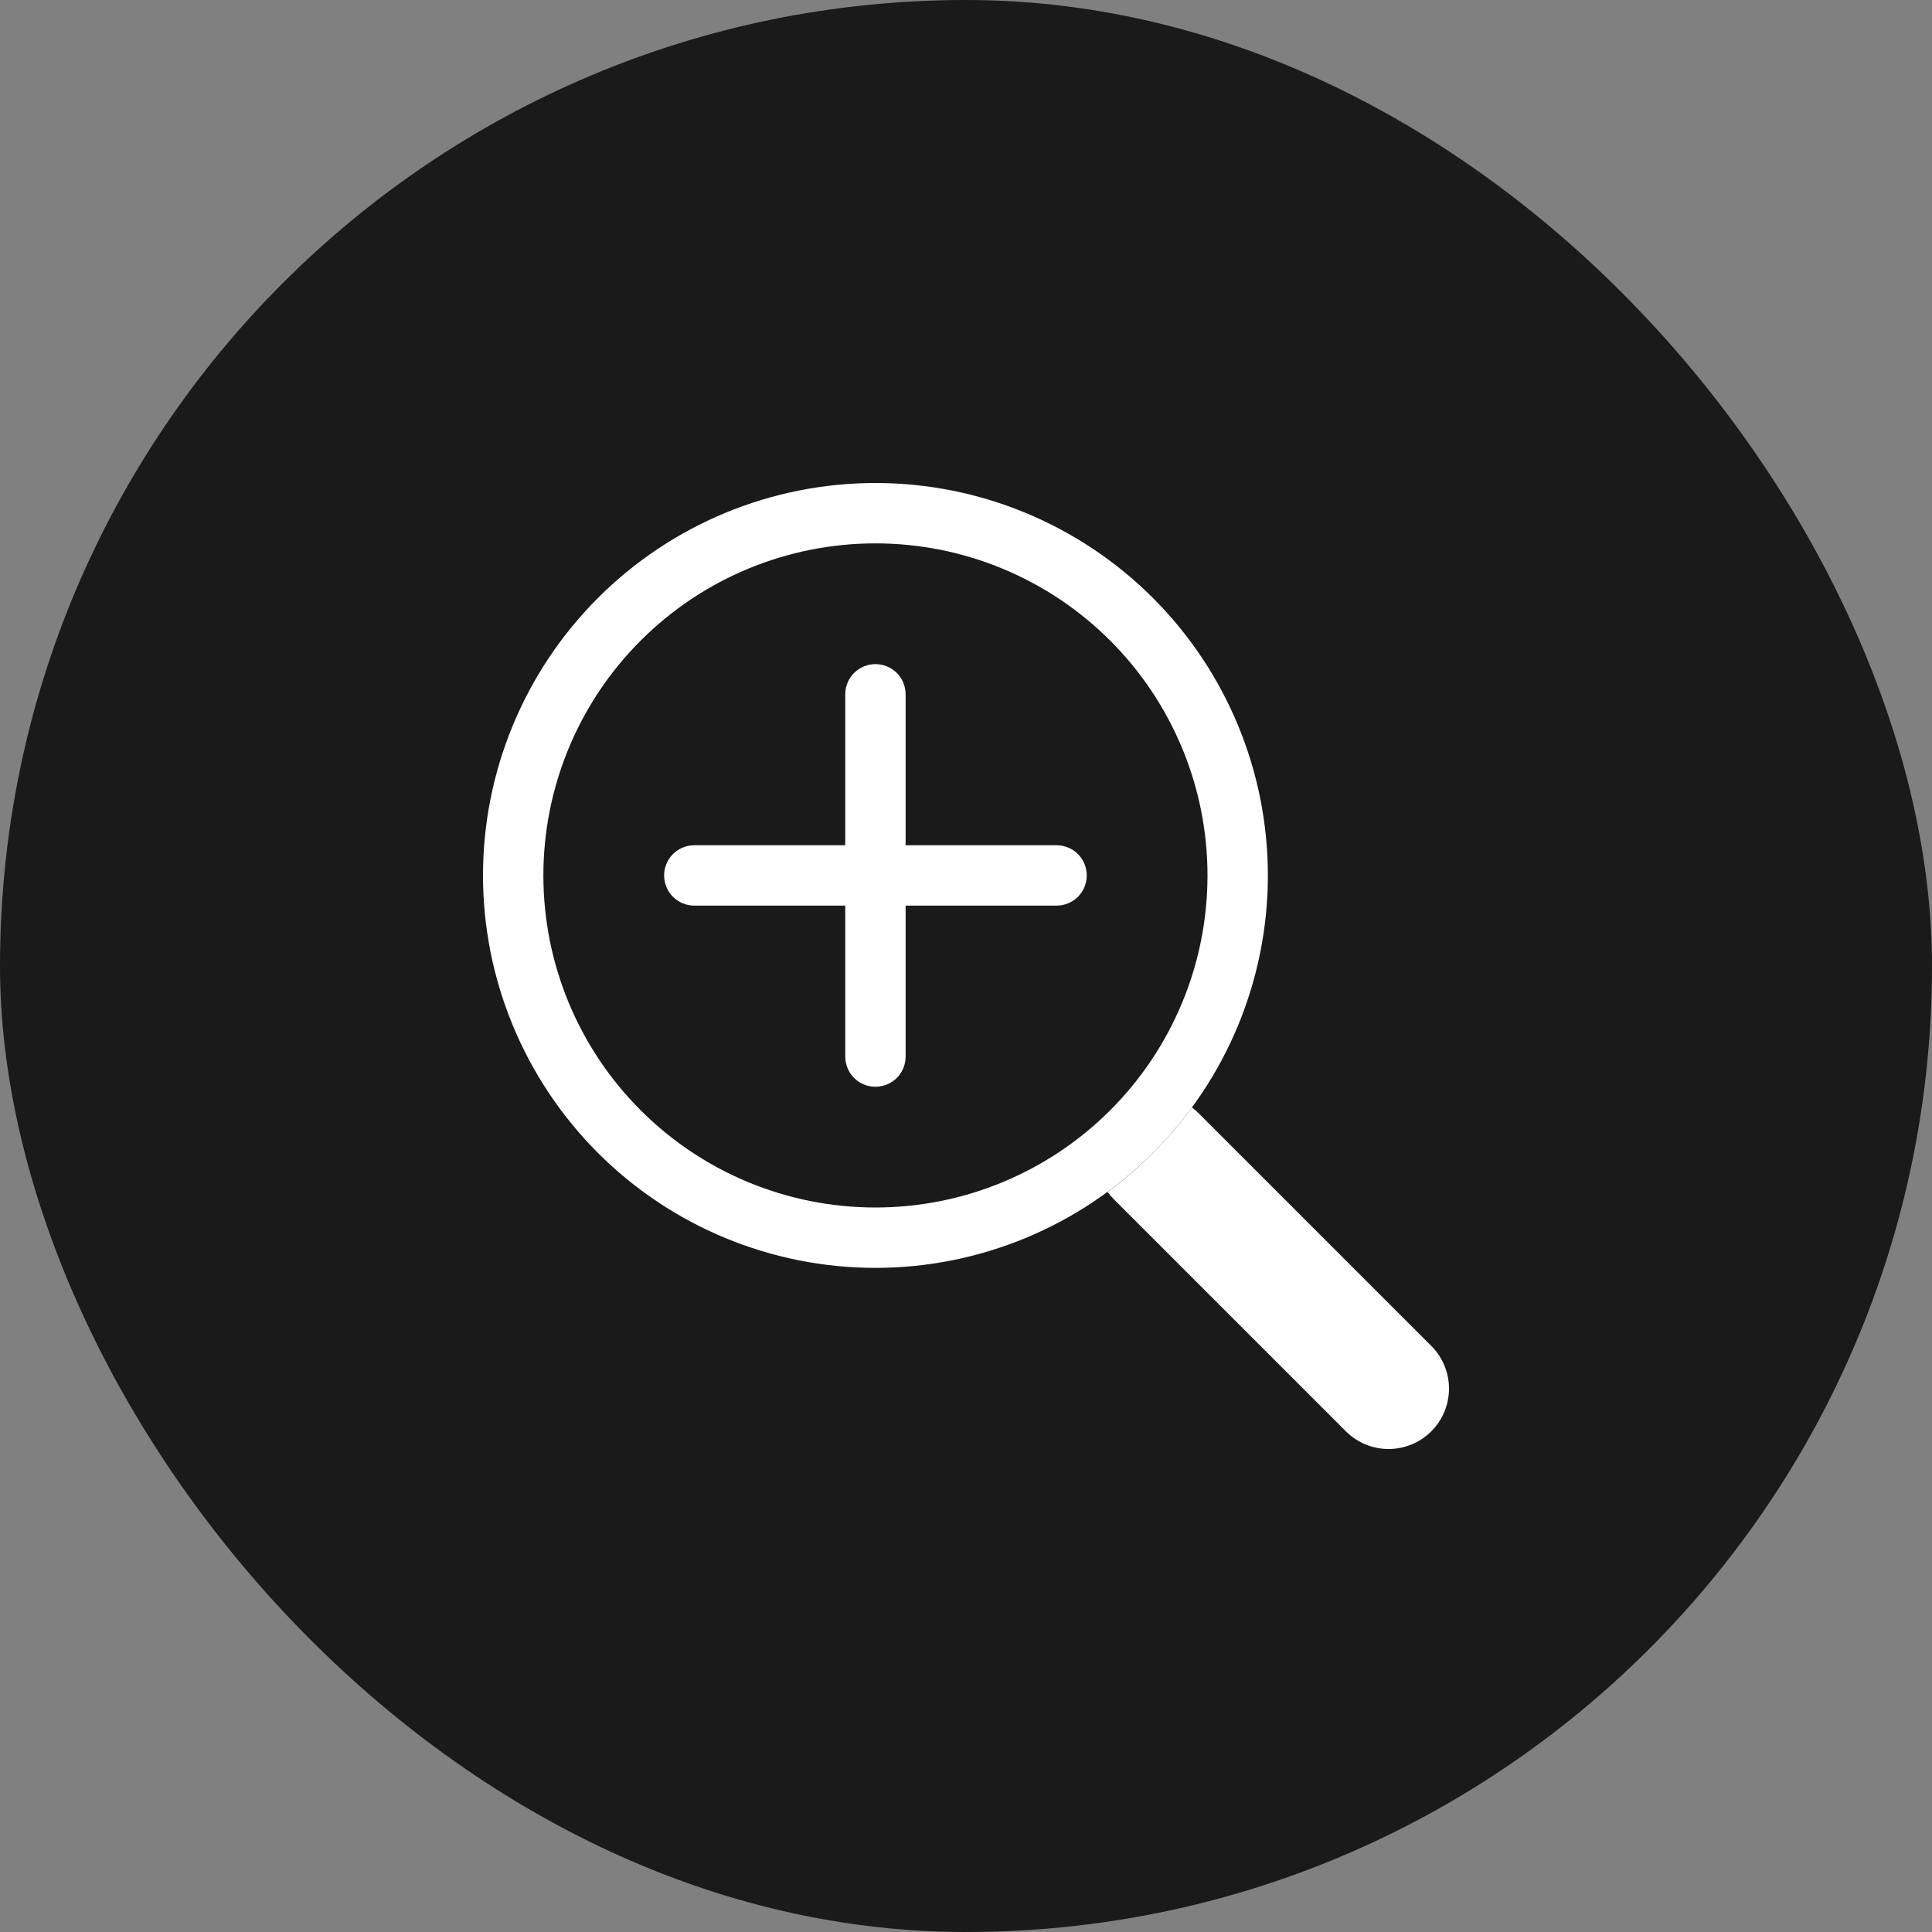 <svg width="32" height="32" viewBox="0 0 32 32" fill="none" xmlns="http://www.w3.org/2000/svg">
<rect x="0" y="0" width="32" height="32" fill="#808080" stroke="none"/>
<rect width="32" height="32" rx="16" fill="#1A1A1A"/>
<g clip-path="url(#clip0_145_4186)">
<path fill-rule="evenodd" clip-rule="evenodd" d="M14.5 20C15.222 20 15.938 19.858 16.605 19.581C17.272 19.305 17.878 18.9 18.389 18.389C18.9 17.878 19.305 17.272 19.581 16.605C19.858 15.938 20 15.222 20 14.5C20 13.778 19.858 13.062 19.581 12.395C19.305 11.728 18.9 11.122 18.389 10.611C17.878 10.1 17.272 9.695 16.605 9.419C15.938 9.142 15.222 9 14.5 9C13.041 9 11.642 9.579 10.611 10.611C9.579 11.642 9 13.041 9 14.5C9 15.959 9.579 17.358 10.611 18.389C11.642 19.421 13.041 20 14.5 20ZM21 14.5C21 16.224 20.315 17.877 19.096 19.096C17.877 20.315 16.224 21 14.5 21C12.776 21 11.123 20.315 9.904 19.096C8.685 17.877 8 16.224 8 14.5C8 12.776 8.685 11.123 9.904 9.904C11.123 8.685 12.776 8 14.5 8C16.224 8 17.877 8.685 19.096 9.904C20.315 11.123 21 12.776 21 14.5Z" fill="white"/>
<path d="M18.344 19.742C18.374 19.782 18.406 19.82 18.442 19.857L22.292 23.707C22.48 23.895 22.734 24 22.999 24C23.265 24 23.519 23.895 23.707 23.707C23.894 23.52 24 23.266 24 23C24 22.735 23.895 22.481 23.707 22.293L19.857 18.443C19.822 18.407 19.783 18.373 19.742 18.343C19.35 18.878 18.879 19.35 18.344 19.743V19.742Z" fill="white"/>
<path fill-rule="evenodd" clip-rule="evenodd" d="M14.5 11C14.633 11 14.76 11.053 14.854 11.146C14.947 11.24 15 11.367 15 11.5V14H17.5C17.633 14 17.76 14.053 17.854 14.146C17.947 14.24 18 14.367 18 14.5C18 14.633 17.947 14.76 17.854 14.854C17.76 14.947 17.633 15 17.5 15H15V17.5C15 17.633 14.947 17.76 14.854 17.854C14.76 17.947 14.633 18 14.5 18C14.367 18 14.24 17.947 14.146 17.854C14.053 17.76 14 17.633 14 17.5V15H11.5C11.367 15 11.24 14.947 11.146 14.854C11.053 14.76 11 14.633 11 14.5C11 14.367 11.053 14.24 11.146 14.146C11.24 14.053 11.367 14 11.5 14H14V11.5C14 11.367 14.053 11.24 14.146 11.146C14.24 11.053 14.367 11 14.5 11Z" fill="white"/>
</g>
<defs>
<clipPath id="clip0_145_4186">
<rect width="16" height="16" fill="white" transform="translate(8 8)"/>
</clipPath>
</defs>
</svg>
